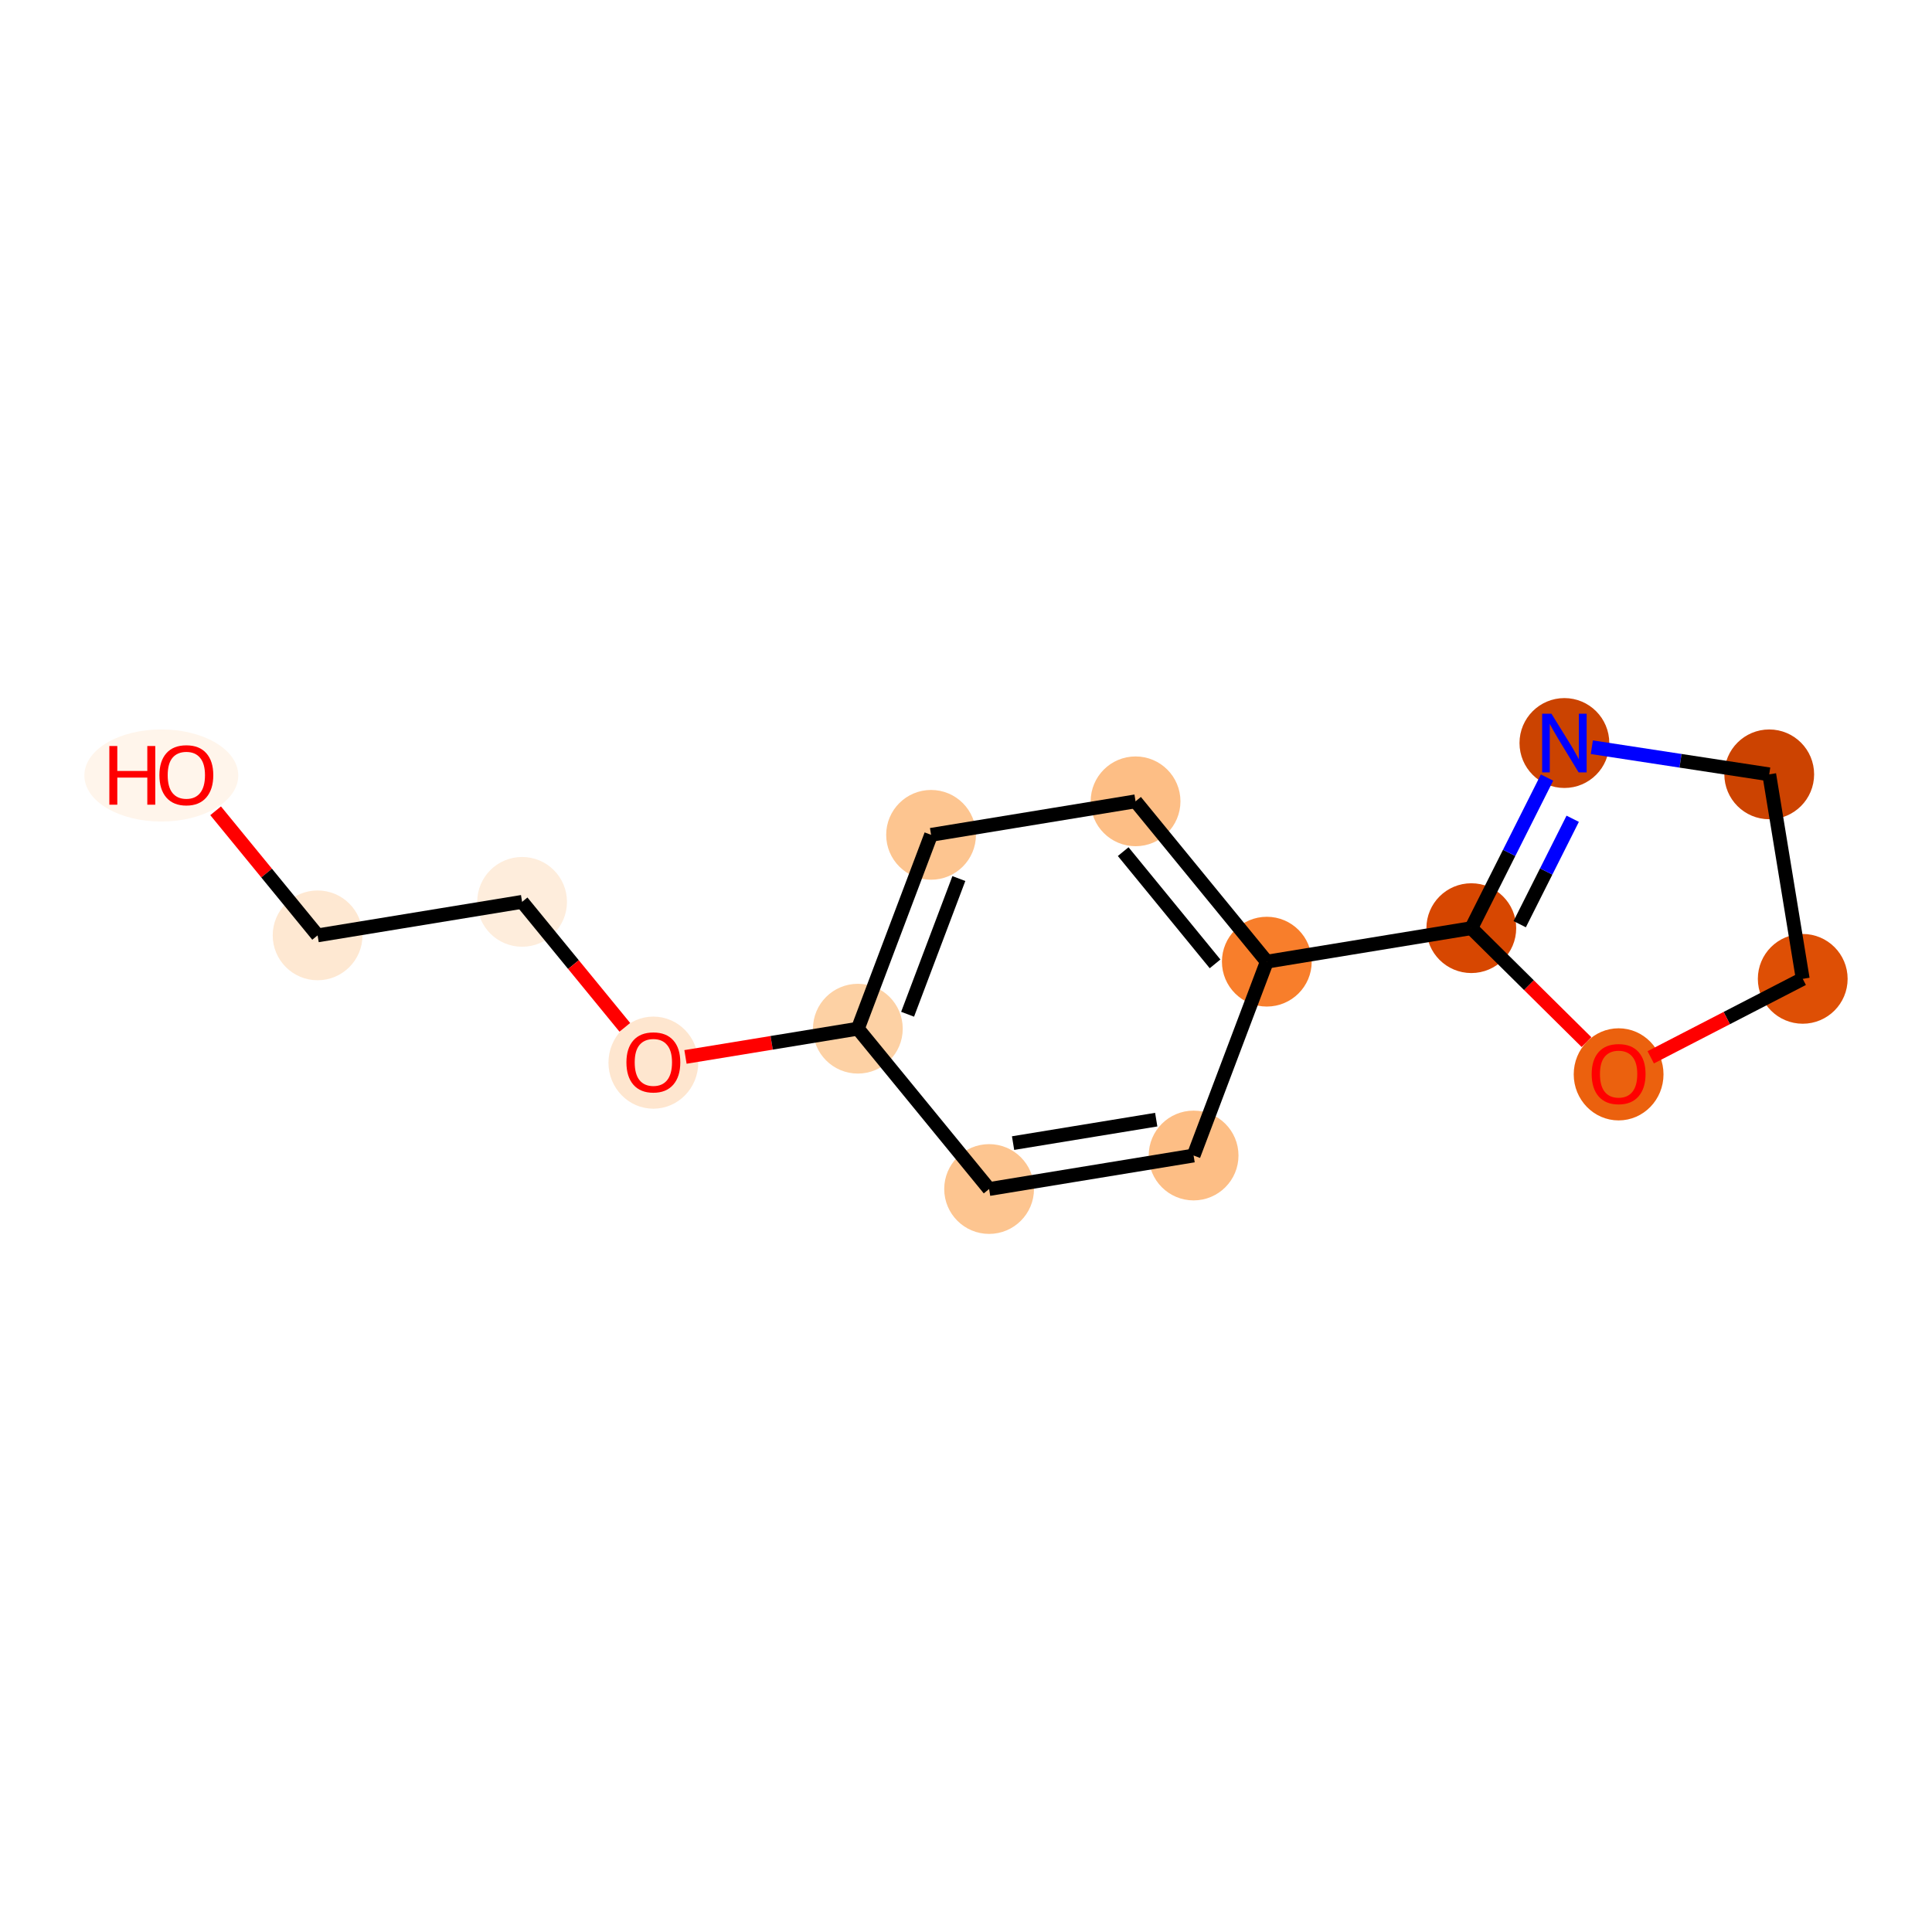 <?xml version='1.0' encoding='iso-8859-1'?>
<svg version='1.1' baseProfile='full'
              xmlns='http://www.w3.org/2000/svg'
                      xmlns:rdkit='http://www.rdkit.org/xml'
                      xmlns:xlink='http://www.w3.org/1999/xlink'
                  xml:space='preserve'
width='280px' height='280px' viewBox='0 0 280 280'>
<!-- END OF HEADER -->
<rect style='opacity:1.0;fill:#FFFFFF;stroke:none' width='280' height='280' x='0' y='0'> </rect>
<ellipse cx='23.379' cy='112.389' rx='10.652' ry='6.175'  style='fill:#FFF5EB;fill-rule:evenodd;stroke:#FFF5EB;stroke-width:1.0px;stroke-linecap:butt;stroke-linejoin:miter;stroke-opacity:1' />
<ellipse cx='46.03' cy='135.56' rx='6.006' ry='6.006'  style='fill:#FEE8D2;fill-rule:evenodd;stroke:#FEE8D2;stroke-width:1.0px;stroke-linecap:butt;stroke-linejoin:miter;stroke-opacity:1' />
<ellipse cx='75.666' cy='130.704' rx='6.006' ry='6.006'  style='fill:#FEEDDC;fill-rule:evenodd;stroke:#FEEDDC;stroke-width:1.0px;stroke-linecap:butt;stroke-linejoin:miter;stroke-opacity:1' />
<ellipse cx='94.69' cy='154.007' rx='6.006' ry='6.175'  style='fill:#FEE6CF;fill-rule:evenodd;stroke:#FEE6CF;stroke-width:1.0px;stroke-linecap:butt;stroke-linejoin:miter;stroke-opacity:1' />
<ellipse cx='124.326' cy='149.085' rx='6.006' ry='6.006'  style='fill:#FDD1A4;fill-rule:evenodd;stroke:#FDD1A4;stroke-width:1.0px;stroke-linecap:butt;stroke-linejoin:miter;stroke-opacity:1' />
<ellipse cx='134.938' cy='120.991' rx='6.006' ry='6.006'  style='fill:#FDC590;fill-rule:evenodd;stroke:#FDC590;stroke-width:1.0px;stroke-linecap:butt;stroke-linejoin:miter;stroke-opacity:1' />
<ellipse cx='164.574' cy='116.135' rx='6.006' ry='6.006'  style='fill:#FDBE85;fill-rule:evenodd;stroke:#FDBE85;stroke-width:1.0px;stroke-linecap:butt;stroke-linejoin:miter;stroke-opacity:1' />
<ellipse cx='183.597' cy='139.372' rx='6.006' ry='6.006'  style='fill:#F87E2B;fill-rule:evenodd;stroke:#F87E2B;stroke-width:1.0px;stroke-linecap:butt;stroke-linejoin:miter;stroke-opacity:1' />
<ellipse cx='213.233' cy='134.516' rx='6.006' ry='6.006'  style='fill:#D74701;fill-rule:evenodd;stroke:#D74701;stroke-width:1.0px;stroke-linecap:butt;stroke-linejoin:miter;stroke-opacity:1' />
<ellipse cx='226.724' cy='107.685' rx='6.006' ry='6.014'  style='fill:#CB4301;fill-rule:evenodd;stroke:#CB4301;stroke-width:1.0px;stroke-linecap:butt;stroke-linejoin:miter;stroke-opacity:1' />
<ellipse cx='256.41' cy='112.225' rx='6.006' ry='6.006'  style='fill:#CC4301;fill-rule:evenodd;stroke:#CC4301;stroke-width:1.0px;stroke-linecap:butt;stroke-linejoin:miter;stroke-opacity:1' />
<ellipse cx='261.266' cy='141.861' rx='6.006' ry='6.006'  style='fill:#DE4F05;fill-rule:evenodd;stroke:#DE4F05;stroke-width:1.0px;stroke-linecap:butt;stroke-linejoin:miter;stroke-opacity:1' />
<ellipse cx='234.582' cy='155.703' rx='6.006' ry='6.175'  style='fill:#EB610E;fill-rule:evenodd;stroke:#EB610E;stroke-width:1.0px;stroke-linecap:butt;stroke-linejoin:miter;stroke-opacity:1' />
<ellipse cx='172.985' cy='167.466' rx='6.006' ry='6.006'  style='fill:#FDBE85;fill-rule:evenodd;stroke:#FDBE85;stroke-width:1.0px;stroke-linecap:butt;stroke-linejoin:miter;stroke-opacity:1' />
<ellipse cx='143.349' cy='172.322' rx='6.006' ry='6.006'  style='fill:#FDC590;fill-rule:evenodd;stroke:#FDC590;stroke-width:1.0px;stroke-linecap:butt;stroke-linejoin:miter;stroke-opacity:1' />
<path class='bond-0 atom-0 atom-1' d='M 31.25,117.506 L 38.64,126.533' style='fill:none;fill-rule:evenodd;stroke:#FF0000;stroke-width:2.0px;stroke-linecap:butt;stroke-linejoin:miter;stroke-opacity:1' />
<path class='bond-0 atom-0 atom-1' d='M 38.64,126.533 L 46.03,135.56' style='fill:none;fill-rule:evenodd;stroke:#000000;stroke-width:2.0px;stroke-linecap:butt;stroke-linejoin:miter;stroke-opacity:1' />
<path class='bond-1 atom-1 atom-2' d='M 46.03,135.56 L 75.666,130.704' style='fill:none;fill-rule:evenodd;stroke:#000000;stroke-width:2.0px;stroke-linecap:butt;stroke-linejoin:miter;stroke-opacity:1' />
<path class='bond-2 atom-2 atom-3' d='M 75.666,130.704 L 83.11,139.797' style='fill:none;fill-rule:evenodd;stroke:#000000;stroke-width:2.0px;stroke-linecap:butt;stroke-linejoin:miter;stroke-opacity:1' />
<path class='bond-2 atom-2 atom-3' d='M 83.11,139.797 L 90.555,148.89' style='fill:none;fill-rule:evenodd;stroke:#FF0000;stroke-width:2.0px;stroke-linecap:butt;stroke-linejoin:miter;stroke-opacity:1' />
<path class='bond-3 atom-3 atom-4' d='M 99.345,153.178 L 111.835,151.132' style='fill:none;fill-rule:evenodd;stroke:#FF0000;stroke-width:2.0px;stroke-linecap:butt;stroke-linejoin:miter;stroke-opacity:1' />
<path class='bond-3 atom-3 atom-4' d='M 111.835,151.132 L 124.326,149.085' style='fill:none;fill-rule:evenodd;stroke:#000000;stroke-width:2.0px;stroke-linecap:butt;stroke-linejoin:miter;stroke-opacity:1' />
<path class='bond-4 atom-4 atom-5' d='M 124.326,149.085 L 134.938,120.991' style='fill:none;fill-rule:evenodd;stroke:#000000;stroke-width:2.0px;stroke-linecap:butt;stroke-linejoin:miter;stroke-opacity:1' />
<path class='bond-4 atom-4 atom-5' d='M 131.536,146.993 L 138.965,127.328' style='fill:none;fill-rule:evenodd;stroke:#000000;stroke-width:2.0px;stroke-linecap:butt;stroke-linejoin:miter;stroke-opacity:1' />
<path class='bond-14 atom-14 atom-4' d='M 143.349,172.322 L 124.326,149.085' style='fill:none;fill-rule:evenodd;stroke:#000000;stroke-width:2.0px;stroke-linecap:butt;stroke-linejoin:miter;stroke-opacity:1' />
<path class='bond-5 atom-5 atom-6' d='M 134.938,120.991 L 164.574,116.135' style='fill:none;fill-rule:evenodd;stroke:#000000;stroke-width:2.0px;stroke-linecap:butt;stroke-linejoin:miter;stroke-opacity:1' />
<path class='bond-6 atom-6 atom-7' d='M 164.574,116.135 L 183.597,139.372' style='fill:none;fill-rule:evenodd;stroke:#000000;stroke-width:2.0px;stroke-linecap:butt;stroke-linejoin:miter;stroke-opacity:1' />
<path class='bond-6 atom-6 atom-7' d='M 162.78,123.425 L 176.096,139.691' style='fill:none;fill-rule:evenodd;stroke:#000000;stroke-width:2.0px;stroke-linecap:butt;stroke-linejoin:miter;stroke-opacity:1' />
<path class='bond-7 atom-7 atom-8' d='M 183.597,139.372 L 213.233,134.516' style='fill:none;fill-rule:evenodd;stroke:#000000;stroke-width:2.0px;stroke-linecap:butt;stroke-linejoin:miter;stroke-opacity:1' />
<path class='bond-12 atom-7 atom-13' d='M 183.597,139.372 L 172.985,167.466' style='fill:none;fill-rule:evenodd;stroke:#000000;stroke-width:2.0px;stroke-linecap:butt;stroke-linejoin:miter;stroke-opacity:1' />
<path class='bond-8 atom-8 atom-9' d='M 213.233,134.516 L 218.721,123.602' style='fill:none;fill-rule:evenodd;stroke:#000000;stroke-width:2.0px;stroke-linecap:butt;stroke-linejoin:miter;stroke-opacity:1' />
<path class='bond-8 atom-8 atom-9' d='M 218.721,123.602 L 224.208,112.689' style='fill:none;fill-rule:evenodd;stroke:#0000FF;stroke-width:2.0px;stroke-linecap:butt;stroke-linejoin:miter;stroke-opacity:1' />
<path class='bond-8 atom-8 atom-9' d='M 220.246,133.94 L 224.087,126.3' style='fill:none;fill-rule:evenodd;stroke:#000000;stroke-width:2.0px;stroke-linecap:butt;stroke-linejoin:miter;stroke-opacity:1' />
<path class='bond-8 atom-8 atom-9' d='M 224.087,126.3 L 227.928,118.661' style='fill:none;fill-rule:evenodd;stroke:#0000FF;stroke-width:2.0px;stroke-linecap:butt;stroke-linejoin:miter;stroke-opacity:1' />
<path class='bond-15 atom-12 atom-8' d='M 229.927,151.032 L 221.58,142.774' style='fill:none;fill-rule:evenodd;stroke:#FF0000;stroke-width:2.0px;stroke-linecap:butt;stroke-linejoin:miter;stroke-opacity:1' />
<path class='bond-15 atom-12 atom-8' d='M 221.58,142.774 L 213.233,134.516' style='fill:none;fill-rule:evenodd;stroke:#000000;stroke-width:2.0px;stroke-linecap:butt;stroke-linejoin:miter;stroke-opacity:1' />
<path class='bond-9 atom-9 atom-10' d='M 230.7,108.293 L 243.555,110.259' style='fill:none;fill-rule:evenodd;stroke:#0000FF;stroke-width:2.0px;stroke-linecap:butt;stroke-linejoin:miter;stroke-opacity:1' />
<path class='bond-9 atom-9 atom-10' d='M 243.555,110.259 L 256.41,112.225' style='fill:none;fill-rule:evenodd;stroke:#000000;stroke-width:2.0px;stroke-linecap:butt;stroke-linejoin:miter;stroke-opacity:1' />
<path class='bond-10 atom-10 atom-11' d='M 256.41,112.225 L 261.266,141.861' style='fill:none;fill-rule:evenodd;stroke:#000000;stroke-width:2.0px;stroke-linecap:butt;stroke-linejoin:miter;stroke-opacity:1' />
<path class='bond-11 atom-11 atom-12' d='M 261.266,141.861 L 250.252,147.547' style='fill:none;fill-rule:evenodd;stroke:#000000;stroke-width:2.0px;stroke-linecap:butt;stroke-linejoin:miter;stroke-opacity:1' />
<path class='bond-11 atom-11 atom-12' d='M 250.252,147.547 L 239.237,153.234' style='fill:none;fill-rule:evenodd;stroke:#FF0000;stroke-width:2.0px;stroke-linecap:butt;stroke-linejoin:miter;stroke-opacity:1' />
<path class='bond-13 atom-13 atom-14' d='M 172.985,167.466 L 143.349,172.322' style='fill:none;fill-rule:evenodd;stroke:#000000;stroke-width:2.0px;stroke-linecap:butt;stroke-linejoin:miter;stroke-opacity:1' />
<path class='bond-13 atom-13 atom-14' d='M 167.569,162.267 L 146.823,165.667' style='fill:none;fill-rule:evenodd;stroke:#000000;stroke-width:2.0px;stroke-linecap:butt;stroke-linejoin:miter;stroke-opacity:1' />
<path  class='atom-0' d='M 15.847 108.119
L 17 108.119
L 17 111.734
L 21.349 111.734
L 21.349 108.119
L 22.502 108.119
L 22.502 116.623
L 21.349 116.623
L 21.349 112.695
L 17 112.695
L 17 116.623
L 15.847 116.623
L 15.847 108.119
' fill='#FF0000'/>
<path  class='atom-0' d='M 23.103 112.347
Q 23.103 110.305, 24.112 109.164
Q 25.121 108.023, 27.007 108.023
Q 28.893 108.023, 29.902 109.164
Q 30.911 110.305, 30.911 112.347
Q 30.911 114.413, 29.89 115.59
Q 28.869 116.756, 27.007 116.756
Q 25.133 116.756, 24.112 115.59
Q 23.103 114.425, 23.103 112.347
M 27.007 115.795
Q 28.304 115.795, 29.001 114.93
Q 29.709 114.053, 29.709 112.347
Q 29.709 110.677, 29.001 109.836
Q 28.304 108.984, 27.007 108.984
Q 25.709 108.984, 25 109.824
Q 24.304 110.665, 24.304 112.347
Q 24.304 114.065, 25 114.93
Q 25.709 115.795, 27.007 115.795
' fill='#FF0000'/>
<path  class='atom-3' d='M 90.786 153.965
Q 90.786 151.923, 91.795 150.782
Q 92.804 149.641, 94.69 149.641
Q 96.576 149.641, 97.585 150.782
Q 98.594 151.923, 98.594 153.965
Q 98.594 156.031, 97.573 157.209
Q 96.552 158.374, 94.69 158.374
Q 92.816 158.374, 91.795 157.209
Q 90.786 156.043, 90.786 153.965
M 94.69 157.413
Q 95.987 157.413, 96.684 156.548
Q 97.393 155.671, 97.393 153.965
Q 97.393 152.296, 96.684 151.455
Q 95.987 150.602, 94.69 150.602
Q 93.392 150.602, 92.684 151.443
Q 91.987 152.284, 91.987 153.965
Q 91.987 155.683, 92.684 156.548
Q 93.392 157.413, 94.69 157.413
' fill='#FF0000'/>
<path  class='atom-9' d='M 224.844 103.433
L 227.631 107.938
Q 227.907 108.382, 228.352 109.187
Q 228.796 109.992, 228.82 110.04
L 228.82 103.433
L 229.949 103.433
L 229.949 111.938
L 228.784 111.938
L 225.793 107.013
Q 225.445 106.436, 225.072 105.775
Q 224.712 105.115, 224.604 104.911
L 224.604 111.938
L 223.499 111.938
L 223.499 103.433
L 224.844 103.433
' fill='#0000FF'/>
<path  class='atom-12' d='M 230.678 155.661
Q 230.678 153.619, 231.687 152.478
Q 232.696 151.337, 234.582 151.337
Q 236.468 151.337, 237.477 152.478
Q 238.486 153.619, 238.486 155.661
Q 238.486 157.727, 237.465 158.905
Q 236.444 160.07, 234.582 160.07
Q 232.708 160.07, 231.687 158.905
Q 230.678 157.739, 230.678 155.661
M 234.582 159.109
Q 235.879 159.109, 236.576 158.244
Q 237.285 157.367, 237.285 155.661
Q 237.285 153.992, 236.576 153.151
Q 235.879 152.298, 234.582 152.298
Q 233.284 152.298, 232.576 153.139
Q 231.879 153.98, 231.879 155.661
Q 231.879 157.379, 232.576 158.244
Q 233.284 159.109, 234.582 159.109
' fill='#FF0000'/>
</svg>
